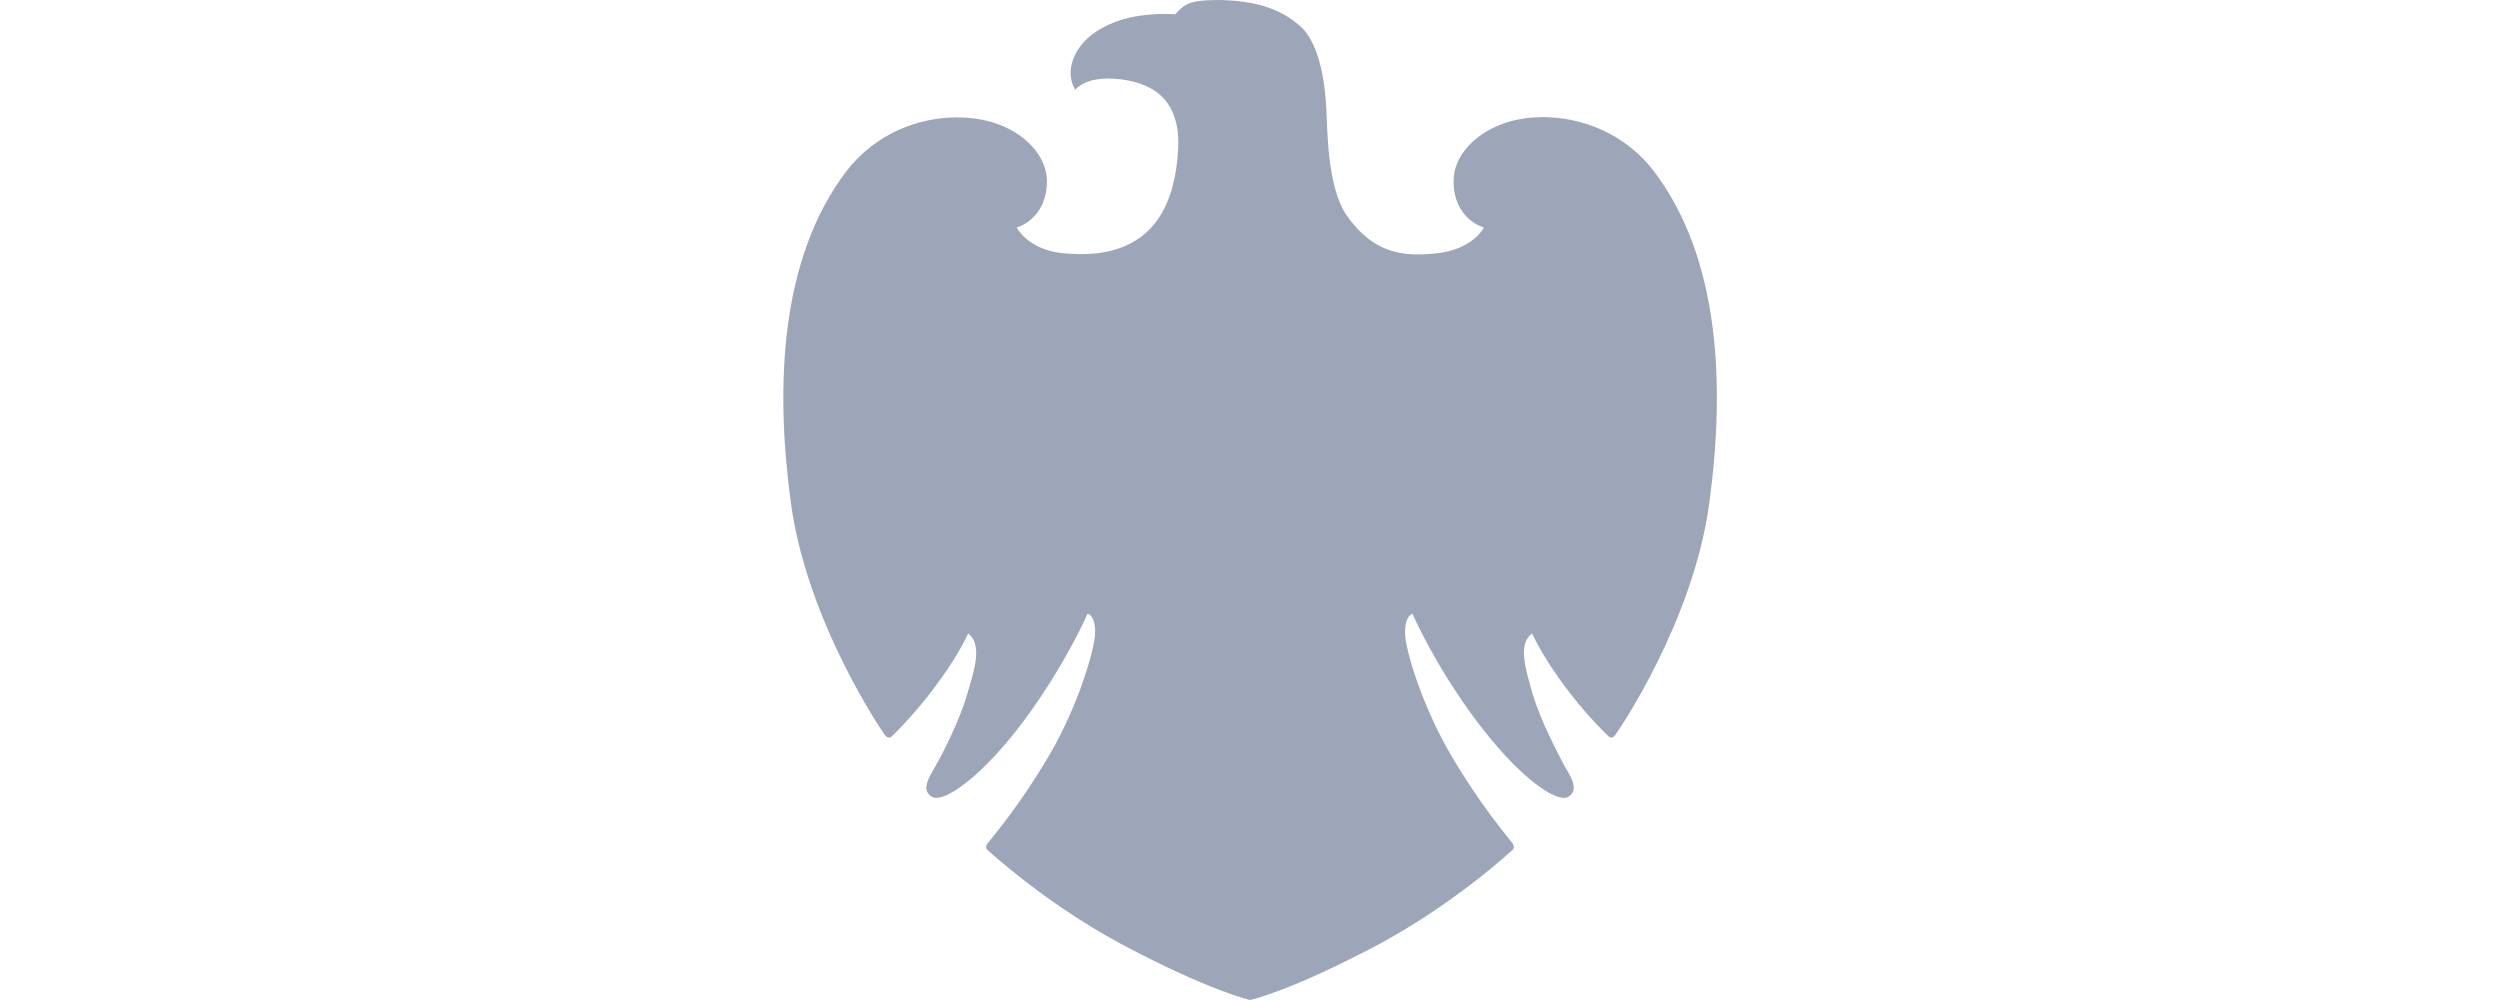 <?xml version="1.0" encoding="UTF-8"?>
<svg width="150px" height="60px" viewBox="0 0 150 60" version="1.1" xmlns="http://www.w3.org/2000/svg" xmlns:xlink="http://www.w3.org/1999/xlink">
    <title>Artboard</title>
    <g id="Artboard" stroke="none" stroke-width="1" fill="none" fill-rule="evenodd">
        <g id="Clip-Path:-path4050" transform="translate(47, 0)" fill="#9DA6B9" fill-rule="nonzero">
            <path d="M26.333,0 C28.235,0.073 29.759,0.452 31.013,1.572 C32.271,2.668 32.525,5.348 32.579,6.541 C32.653,7.719 32.61,11.252 33.833,12.967 C35.099,14.747 36.465,15.265 38.093,15.265 C38.467,15.265 38.857,15.241 39.262,15.191 C41.423,14.932 42.029,13.654 42.029,13.654 C42.029,13.654 40.215,13.164 40.215,10.874 C40.204,9.333 41.554,7.897 43.526,7.306 C44.159,7.124 44.853,7.028 45.575,7.028 C47.897,7.028 50.506,8.001 52.242,10.283 C56.201,15.512 56.521,23.111 55.553,30.209 C54.592,37.318 50.081,43.882 49.935,44.071 C49.858,44.191 49.765,44.257 49.676,44.257 C49.622,44.257 49.56,44.23 49.51,44.176 C47.558,42.314 45.717,39.723 44.923,38.001 C44.058,38.661 44.521,40.098 44.965,41.654 C45.432,43.237 46.524,45.311 46.883,45.979 C47.272,46.628 47.759,47.404 47.103,47.805 C47.029,47.848 46.941,47.871 46.833,47.871 C45.957,47.871 43.923,46.353 41.624,43.299 C39.058,39.885 37.746,36.819 37.746,36.819 C37.565,36.889 37.271,37.179 37.306,38.051 C37.321,38.92 38.259,42.206 40.011,45.222 C41.782,48.261 43.429,50.172 43.742,50.586 C43.939,50.86 43.773,51.003 43.638,51.092 C43.522,51.192 40.366,54.134 35.805,56.617 C30.396,59.498 28.003,60 28.003,60 C28.003,60 25.607,59.483 20.198,56.602 C15.633,54.123 12.492,51.192 12.361,51.103 C12.23,51.003 12.056,50.844 12.261,50.597 C12.593,50.165 14.232,48.265 16.007,45.226 C17.767,42.187 18.67,38.92 18.704,38.044 C18.755,37.179 18.442,36.862 18.253,36.819 C18.253,36.819 16.953,39.866 14.391,43.299 C12.103,46.353 10.05,47.871 9.178,47.871 C9.074,47.871 8.985,47.848 8.916,47.805 C8.236,47.408 8.742,46.643 9.12,45.983 C9.51,45.311 10.586,43.226 11.03,41.654 C11.497,40.117 11.941,38.677 11.092,38.001 C10.301,39.727 8.445,42.303 6.5,44.191 C6.446,44.235 6.395,44.257 6.346,44.257 C6.245,44.257 6.161,44.191 6.064,44.064 C5.933,43.882 1.43,37.31 0.458,30.212 C-0.507,23.127 -0.187,15.512 3.772,10.287 C5.52,8.009 8.109,7.043 10.413,7.043 C11.146,7.043 11.852,7.136 12.492,7.321 C14.449,7.897 15.803,9.322 15.818,10.878 C15.803,13.168 14.001,13.654 14.001,13.654 C14.001,13.654 14.657,14.963 16.74,15.191 C17.358,15.249 17.937,15.249 17.937,15.249 C22.416,15.21 23.512,11.955 23.682,9.032 C23.871,6.109 22.312,5.005 20.209,4.754 C19.958,4.734 19.719,4.711 19.507,4.711 C17.983,4.711 17.52,5.391 17.52,5.391 C16.833,4.282 17.447,2.769 18.743,1.915 C20.082,1.019 21.652,0.838 22.879,0.838 C23.099,0.838 23.311,0.842 23.516,0.857 C24.029,0.282 24.361,0.004 25.951,0.004 C26.066,0.004 26.194,0.004 26.333,0 Z" id="path4050"></path>
        </g>
    </g>
</svg>
